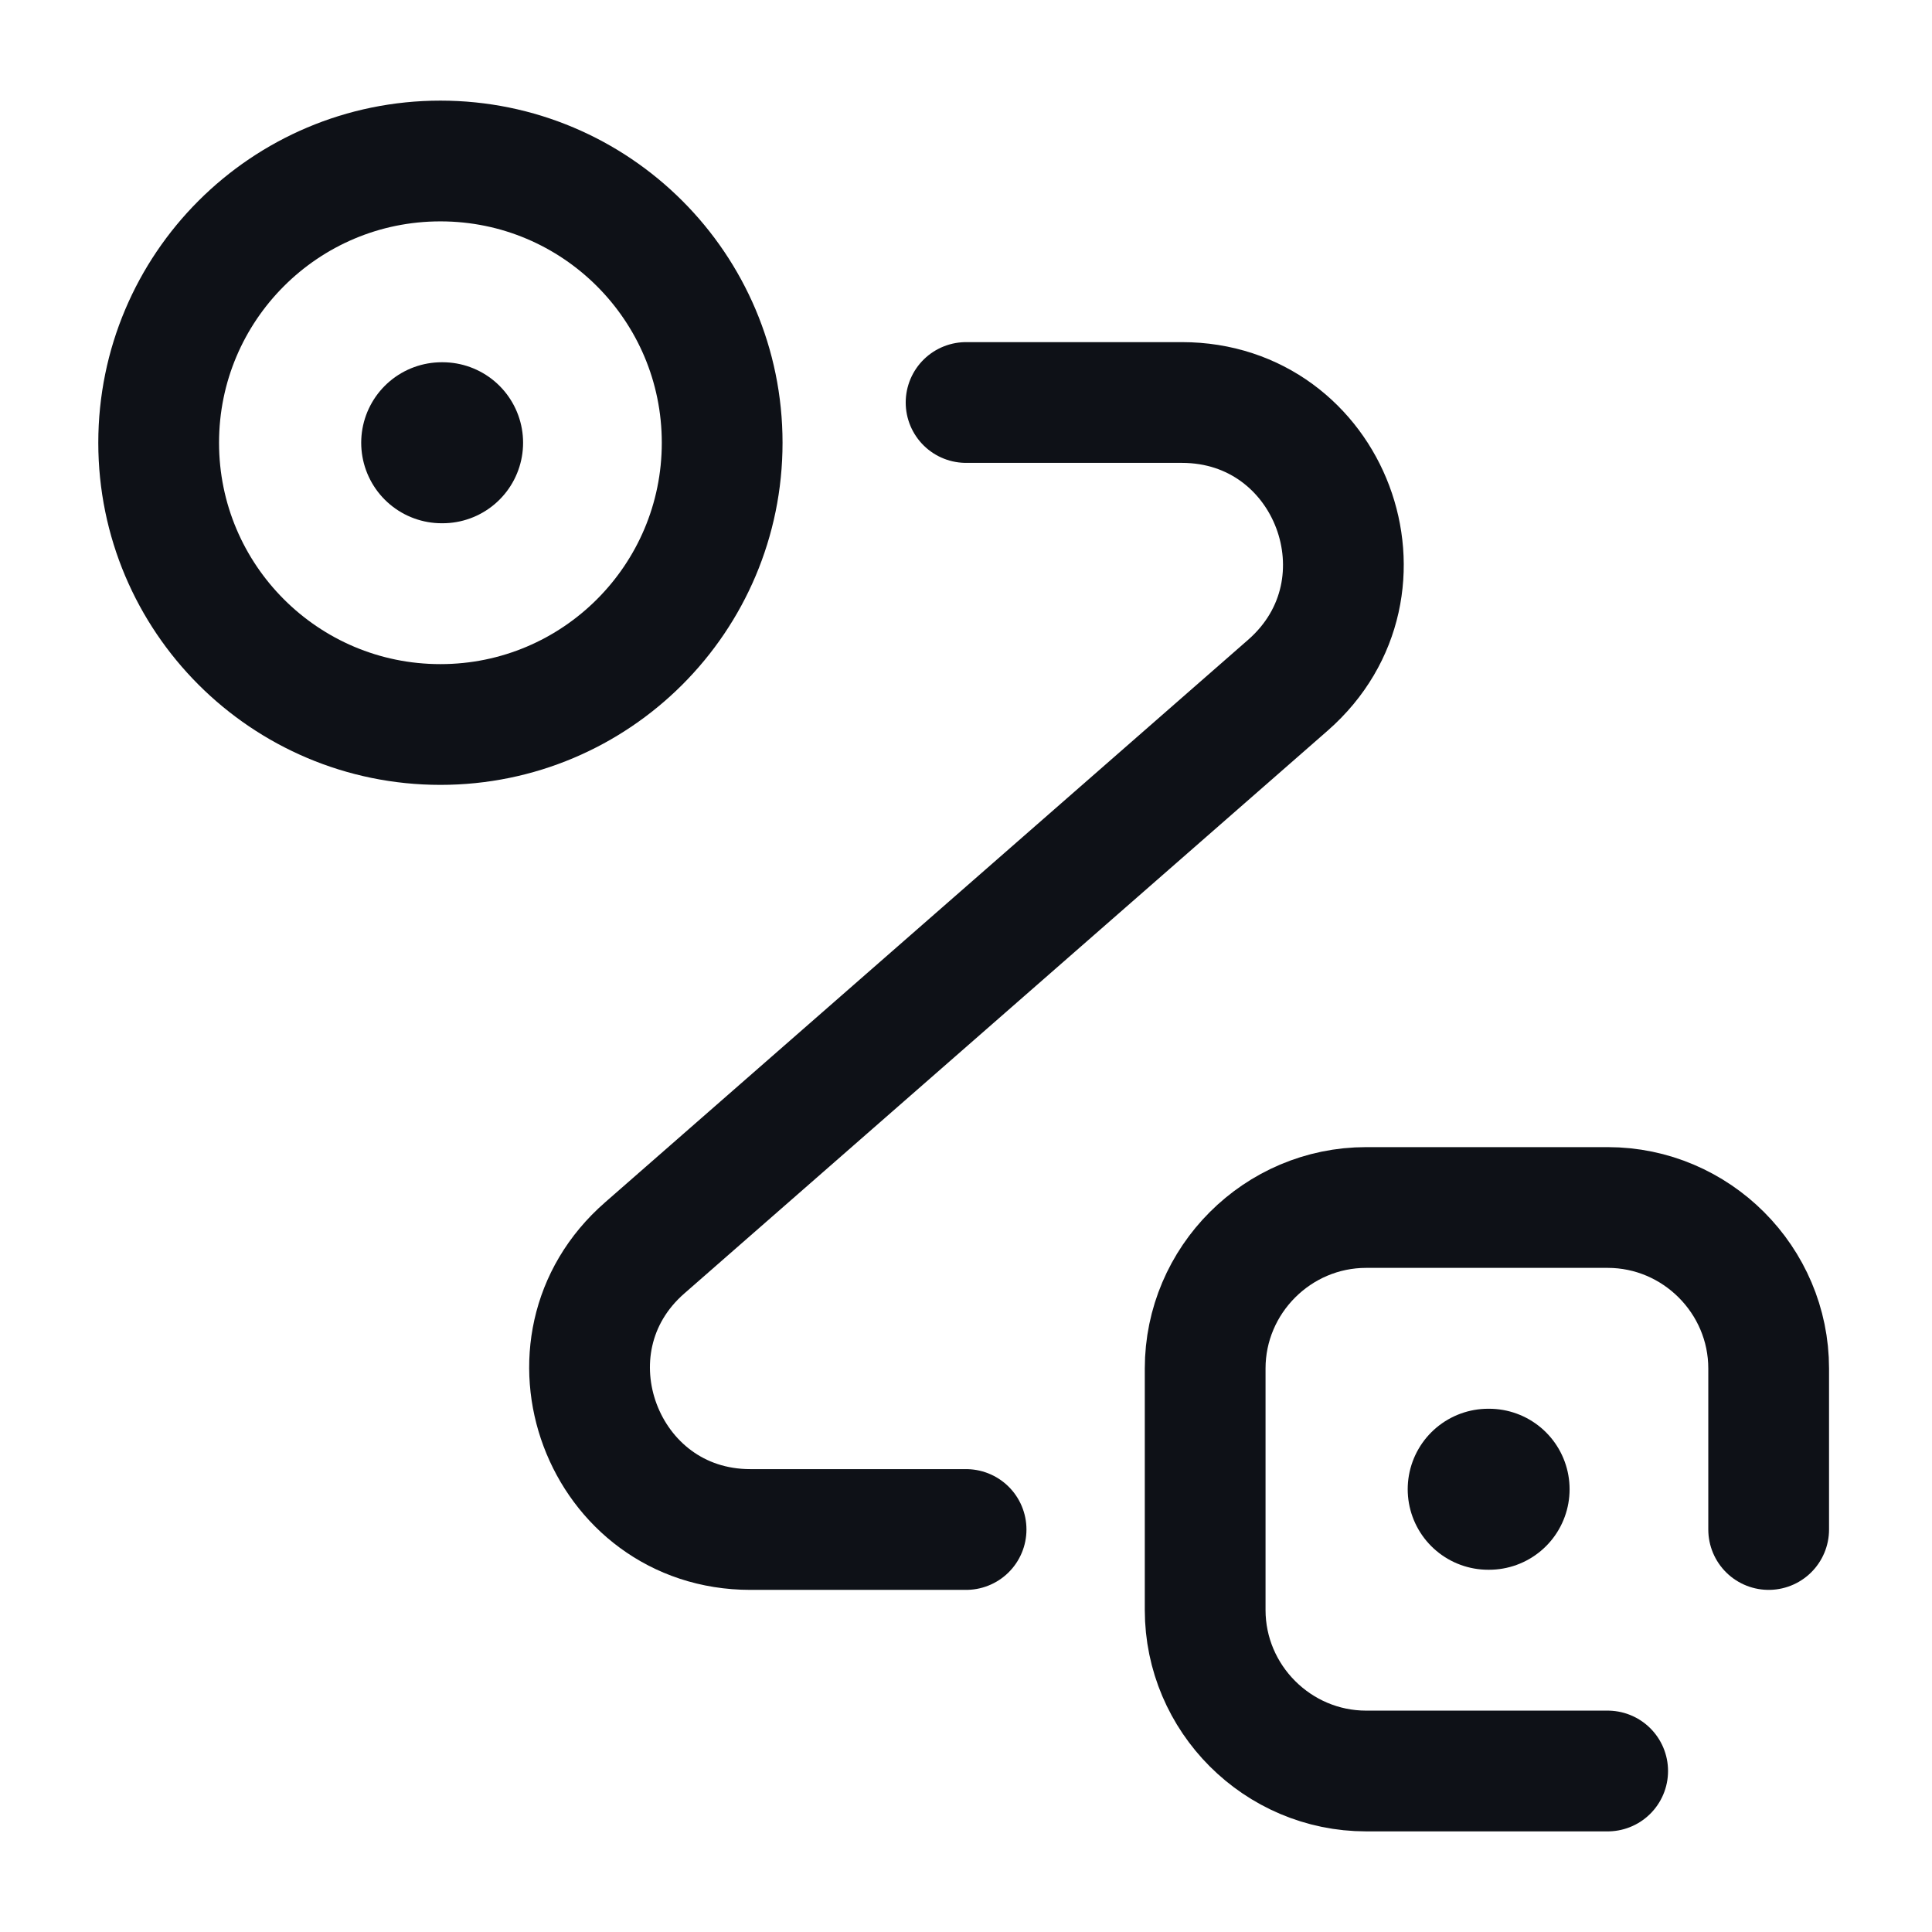 <svg width="24" height="24" viewBox="0 0 24 24" fill="none" xmlns="http://www.w3.org/2000/svg">
<path d="M5.471 9C7.404 9 8.971 7.433 8.971 5.5C8.971 3.567 7.404 2 5.471 2C3.538 2 1.971 3.567 1.971 5.5C1.971 7.433 3.538 9 5.471 9Z" stroke="#0E1117" stroke-width="1.5"/>
<path d="M19.971 22H16.971C15.871 22 14.971 21.1 14.971 20V17C14.971 15.9 15.871 15 16.971 15H19.971C21.071 15 21.971 15.9 21.971 17V19" stroke="#0E1117" stroke-width="1.5" stroke-linecap="round" stroke-linejoin="round"/>
<path d="M12.001 5H14.681C16.531 5 17.391 7.29 16.001 8.51L8.011 15.5C6.621 16.71 7.481 19 9.321 19H12.001" stroke="#0E1117" stroke-width="1.5" stroke-linecap="round" stroke-linejoin="round"/>
<path d="M5.487 5.5H5.498" stroke="#0E1117" stroke-width="2" stroke-linecap="round" stroke-linejoin="round"/>
<path d="M18.487 18.5H18.498" stroke="#0E1117" stroke-width="2" stroke-linecap="round" stroke-linejoin="round"/>
</svg>
